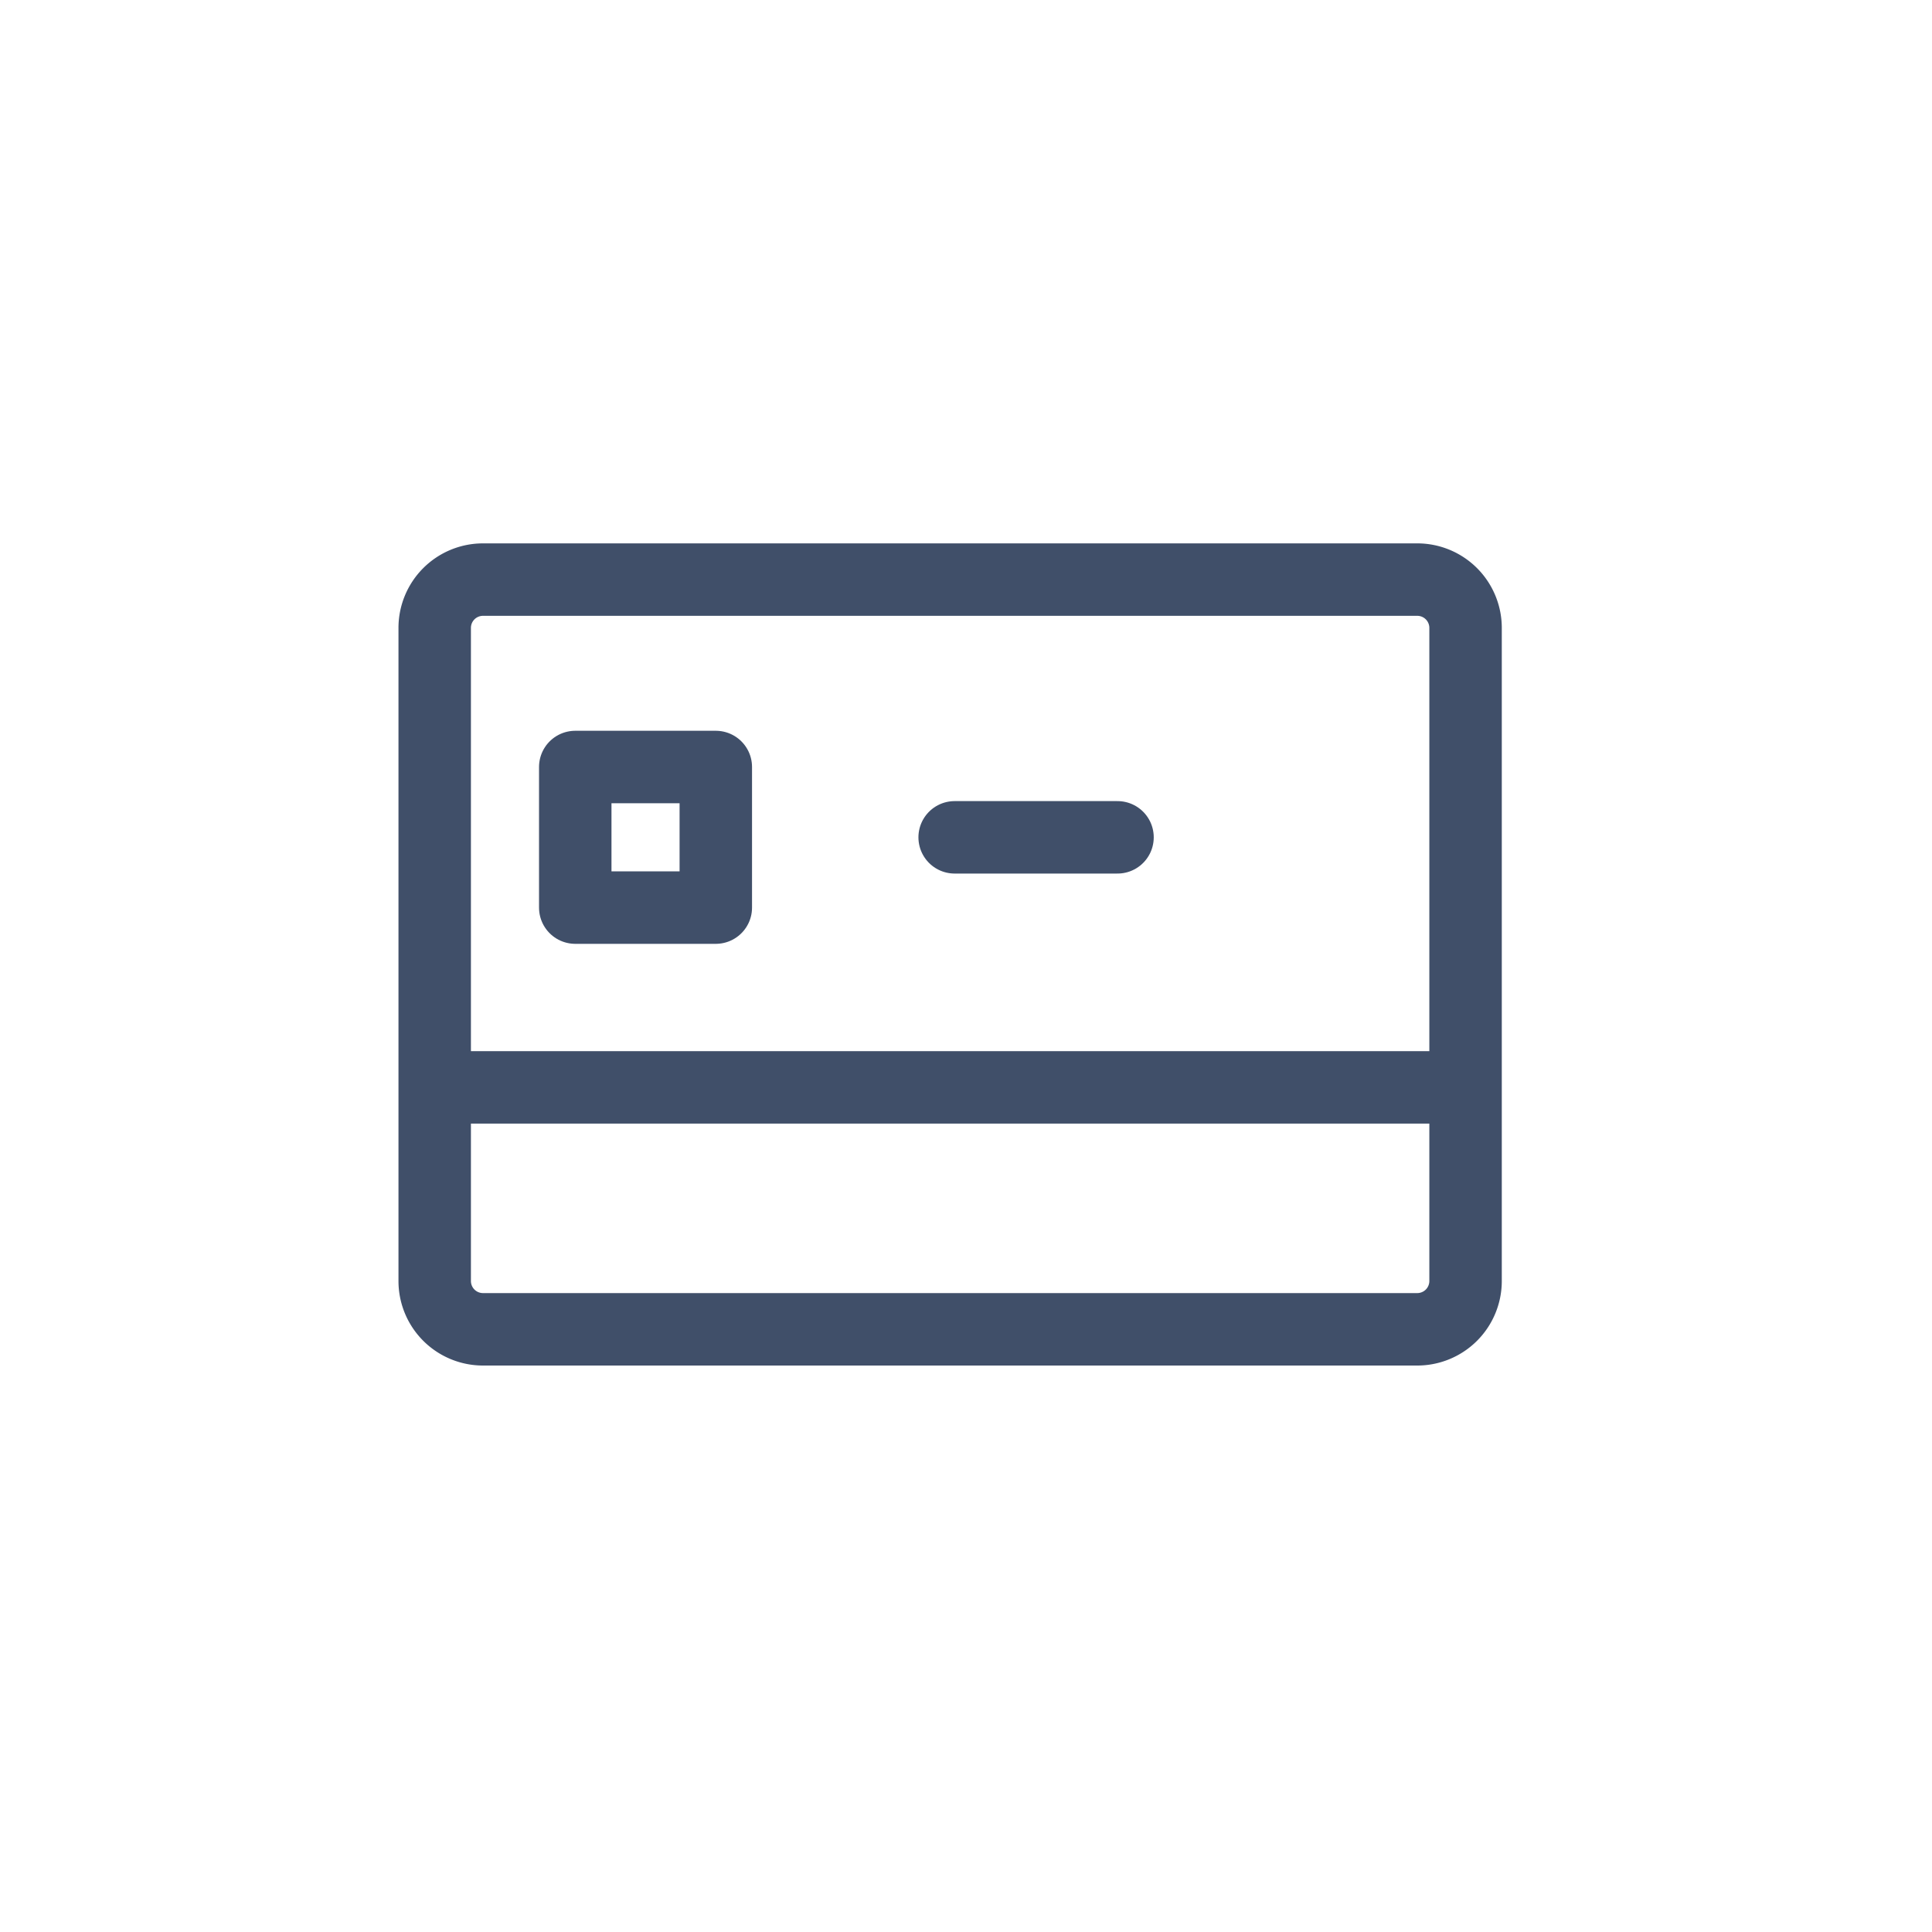 <svg xmlns="http://www.w3.org/2000/svg" width="40" height="40" viewBox="0 0 40 40">
    <g fill="none" fill-rule="evenodd" stroke="#404F69" stroke-linecap="round" stroke-linejoin="round" stroke-width="1.5">
        <path d="M10 12h19.343a1 1 0 0 1 1 1v13.522a1 1 0 0 1-1 1H10a1 1 0 0 1-1-1V13a1 1 0 0 1 1-1z"/>
        <path d="M11.91 15.88h2.91v2.911h-2.91zM9.034 22.513h20.834M19.765 17.336h3.372"/>
    </g>
</svg>
